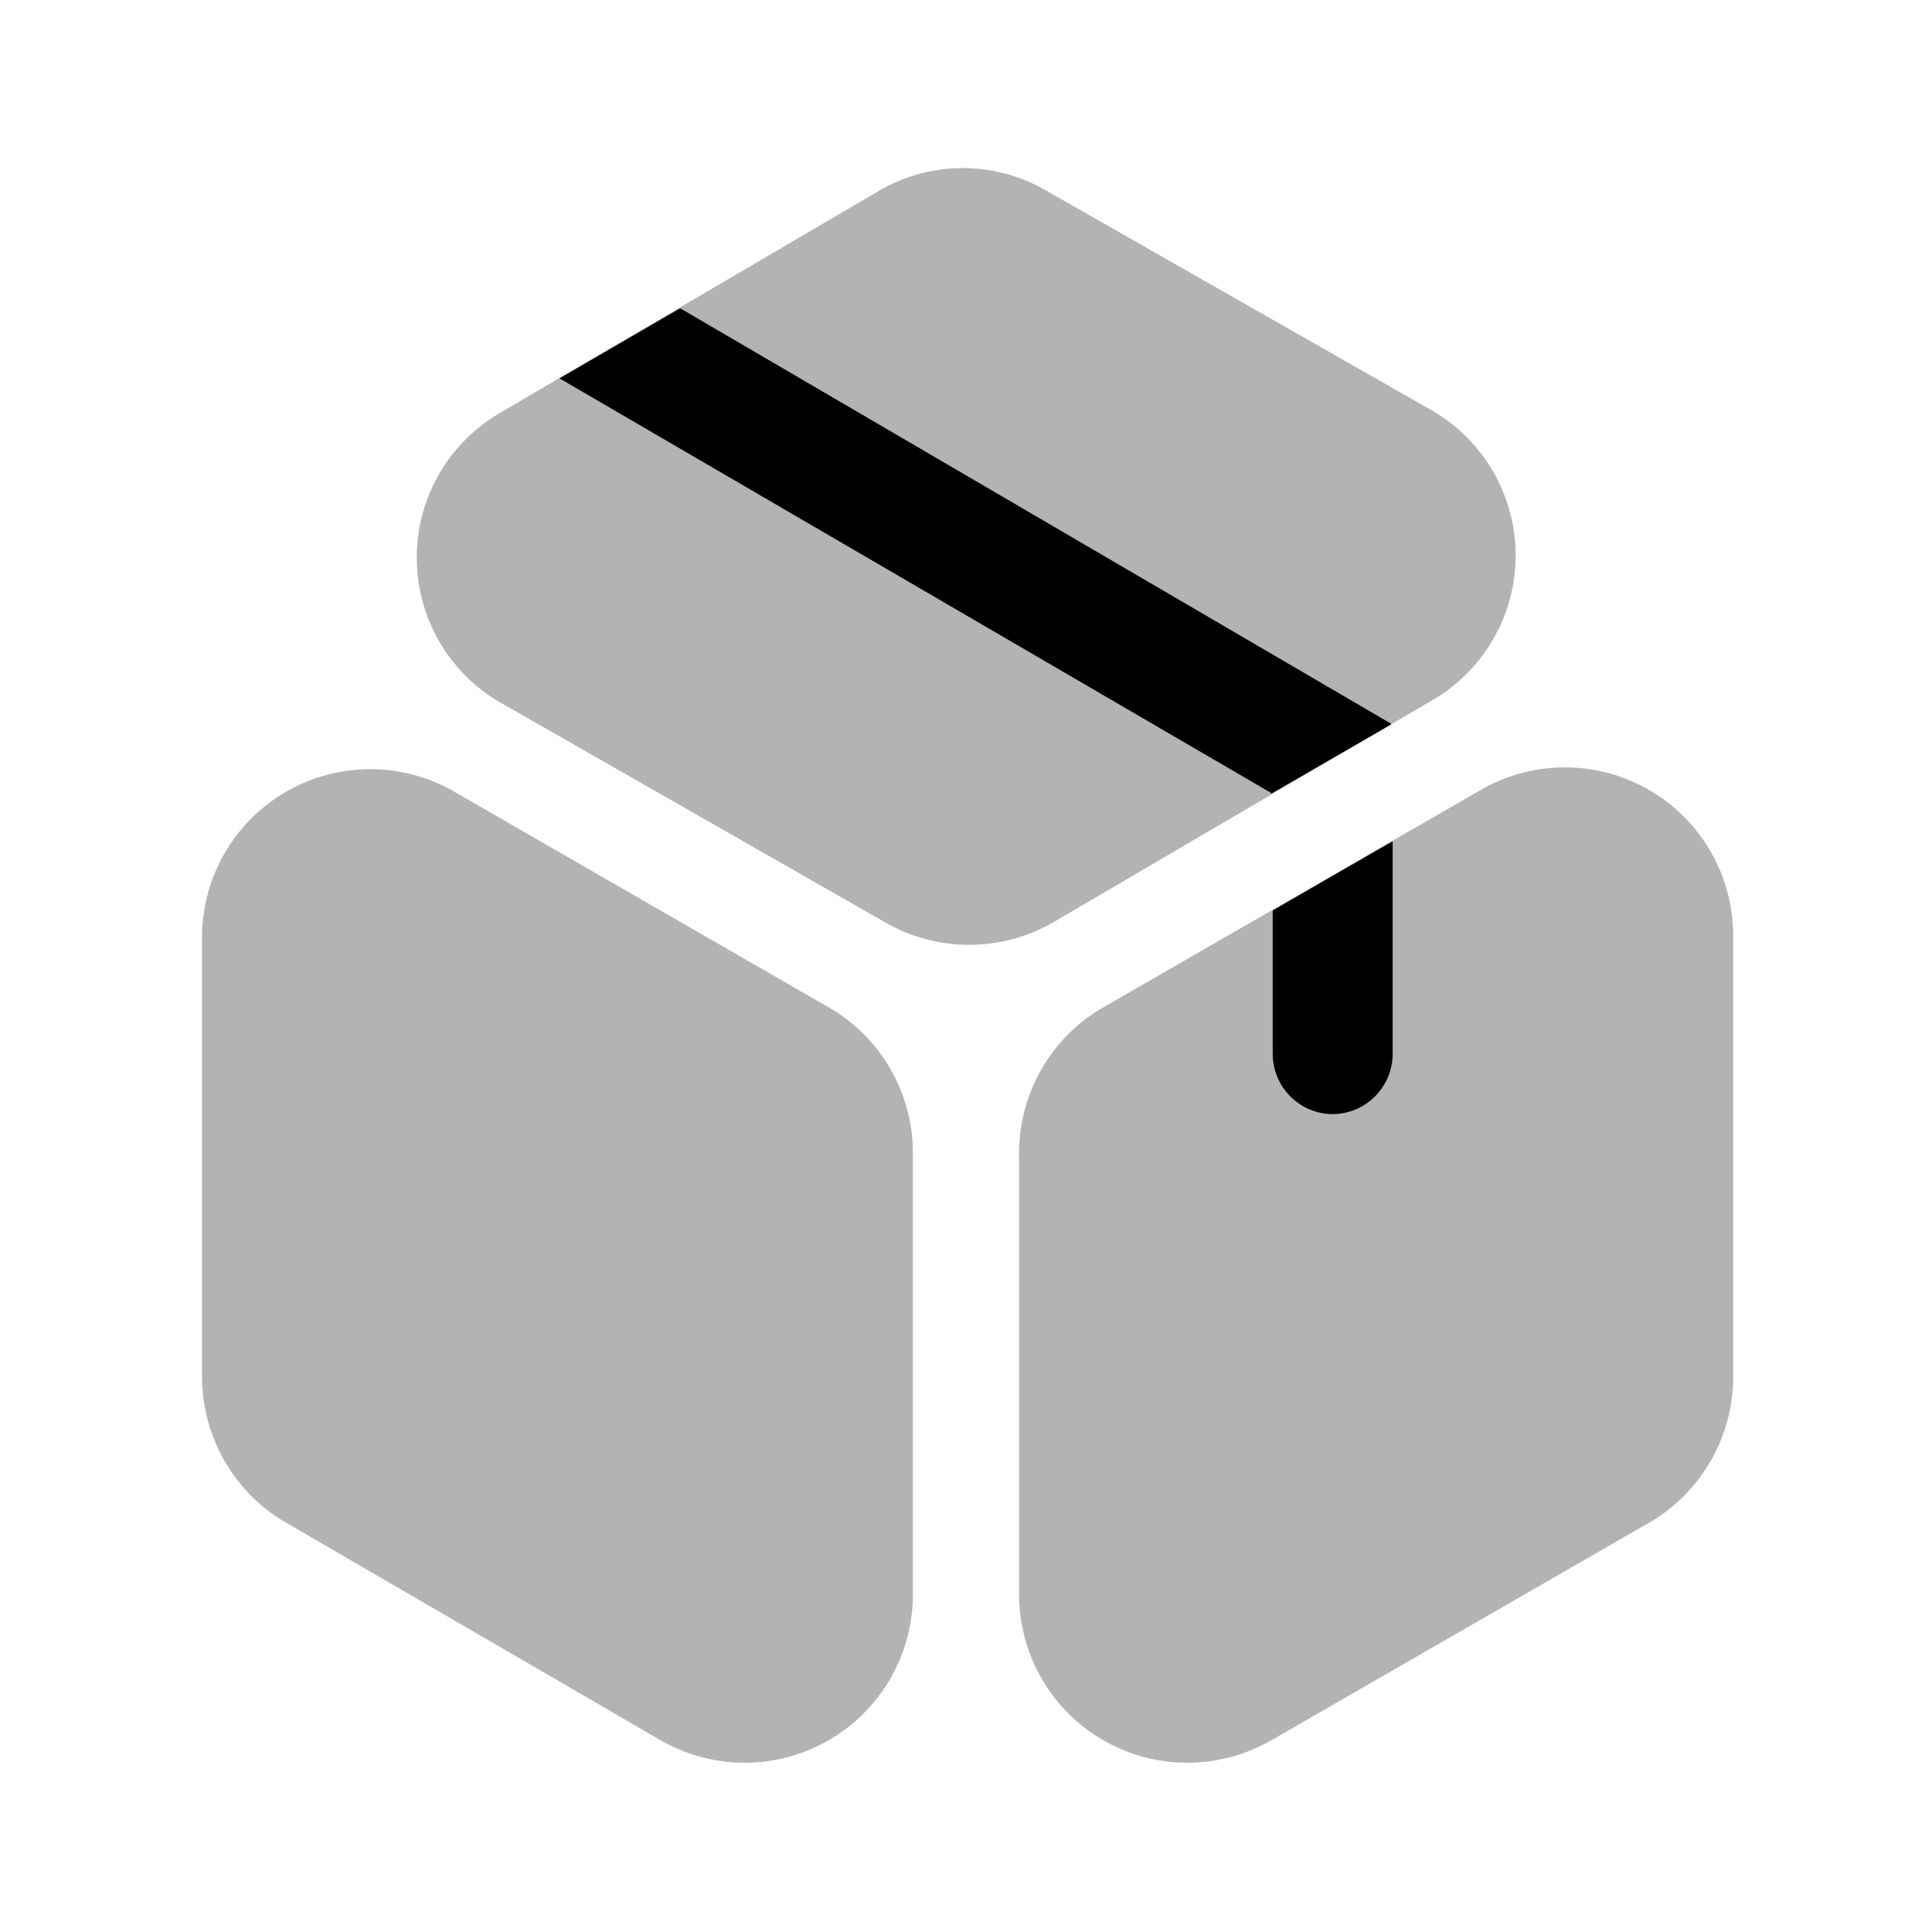 <svg xmlns="http://www.w3.org/2000/svg" width="24" height="24" fill="none" viewBox="0 0 24 24">
  <path fill="#000" d="m5.6 9.81 4.74 2.73a2.09 2.09 0 0 1 1 1.81v5.47a2.09 2.09 0 0 1-3.13 1.8l-4.7-2.73a2.1 2.1 0 0 1-1-1.81v-5.47a2.09 2.09 0 0 1 3.09-1.8Zm15.93 1.8v5.47a2.1 2.1 0 0 1-1 1.81l-4.74 2.73a2.09 2.09 0 0 1-3.13-1.8v-5.47a2.09 2.09 0 0 1 1-1.81l4.74-2.73a2.09 2.09 0 0 1 3.13 1.8ZM6.22 8.73 11 11.46a2.09 2.09 0 0 0 2.08 0l4.71-2.76a2.08 2.08 0 0 0 0-3.6L13 2.37a2.06 2.06 0 0 0-2.08 0L6.21 5.13a2.08 2.08 0 0 0 .01 3.6Z" opacity=".3"/>
  <path fill="#000" d="M15.81 13.1a.75.75 0 0 0 .75.74.75.75 0 0 0 .74-.75v-2.64l-1.49.86v1.79Zm1.47-4.11L8.45 3.83l-1.5.87 8.84 5.15v.01L17.28 9v-.01Z"/>
</svg>
